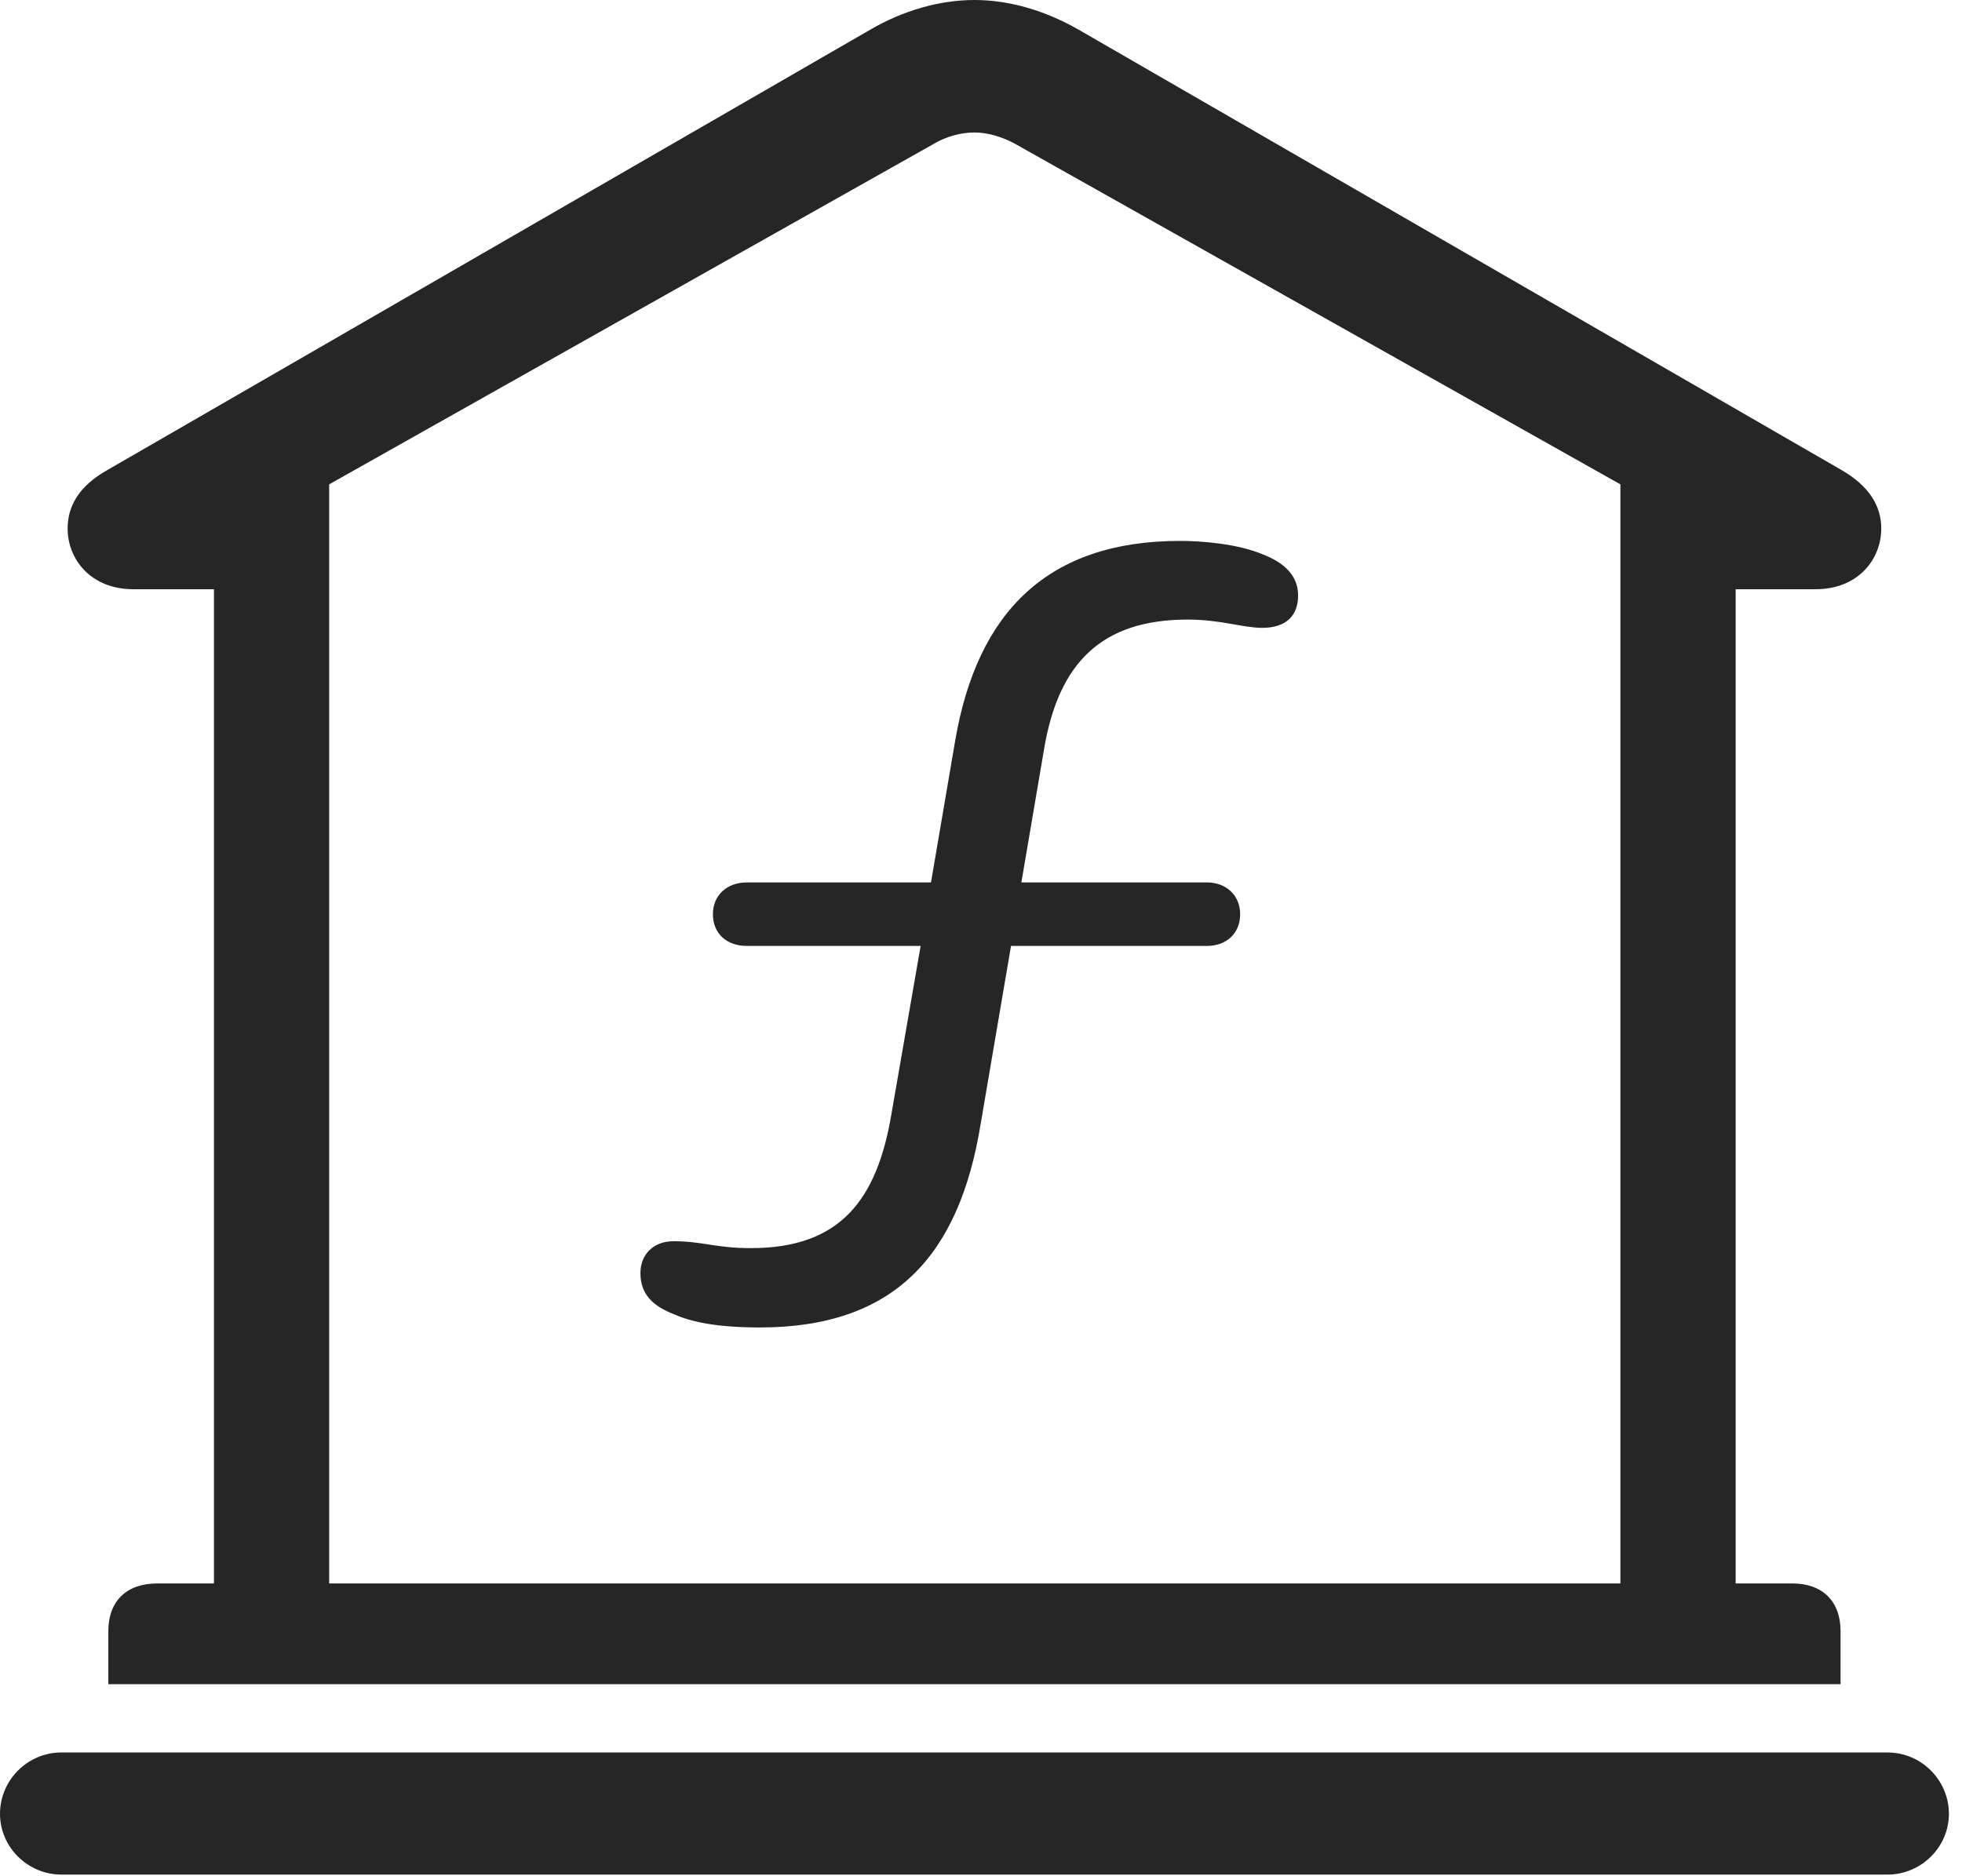 <?xml version="1.0" encoding="UTF-8"?>
<!--Generator: Apple Native CoreSVG 326-->
<!DOCTYPE svg
PUBLIC "-//W3C//DTD SVG 1.1//EN"
       "http://www.w3.org/Graphics/SVG/1.1/DTD/svg11.dtd">
<svg version="1.1" xmlns="http://www.w3.org/2000/svg" xmlns:xlink="http://www.w3.org/1999/xlink" viewBox="0 0 55.527 53.105">
 <g>
  <rect height="53.105" opacity="0" width="55.527" x="0" y="0"/>
  <path d="M3.066 47.676L52.09 47.676L52.09 46.172C52.09 45.332 51.582 44.824 50.723 44.824L49.121 44.824L49.121 16.68L51.387 16.68C52.578 16.68 53.242 15.84 53.242 14.961C53.242 14.316 52.891 13.75 52.109 13.301L30.527 0.84C29.57 0.293 28.555 0 27.578 0C26.602 0 25.566 0.293 24.629 0.84L3.047 13.301C2.246 13.75 1.914 14.316 1.914 14.961C1.914 15.84 2.578 16.68 3.77 16.68L6.055 16.68L6.055 44.824L4.453 44.824C3.574 44.824 3.066 45.332 3.066 46.172ZM9.316 44.824L9.316 13.711L26.445 4.062C26.777 3.867 27.188 3.75 27.578 3.75C27.949 3.75 28.34 3.867 28.711 4.062L45.859 13.711L45.859 44.824ZM1.738 53.066L53.418 53.066C54.375 53.066 55.156 52.285 55.156 51.348C55.156 50.391 54.375 49.609 53.418 49.609L1.738 49.609C0.781 49.609 0 50.391 0 51.348C0 52.285 0.781 53.066 1.738 53.066Z" fill="black" fill-opacity="0.85"/>
  <path d="M21.504 37.578C25.312 37.578 27.148 35.547 27.754 31.816L28.613 26.777L34.16 26.777C34.707 26.777 35.098 26.426 35.098 25.879C35.098 25.352 34.707 24.98 34.16 24.98L28.906 24.98L29.551 21.191C29.961 18.77 31.172 17.539 33.613 17.539C34.551 17.539 35.176 17.773 35.723 17.773C36.387 17.773 36.738 17.441 36.738 16.855C36.738 16.27 36.309 15.918 35.762 15.703C35.039 15.391 34.004 15.312 33.398 15.312C29.668 15.312 27.656 17.305 27.031 20.977L26.348 24.98L21.133 24.98C20.566 24.98 20.176 25.352 20.176 25.879C20.176 26.426 20.566 26.777 21.133 26.777L26.055 26.777L25.234 31.504C24.824 33.984 23.77 35.332 21.25 35.332C20.254 35.332 19.883 35.137 19.062 35.137C18.477 35.137 18.125 35.527 18.125 36.035C18.125 36.641 18.477 36.973 19.082 37.207C19.785 37.52 20.742 37.578 21.504 37.578Z" fill="black" fill-opacity="0.85"/>
 </g>
</svg>
